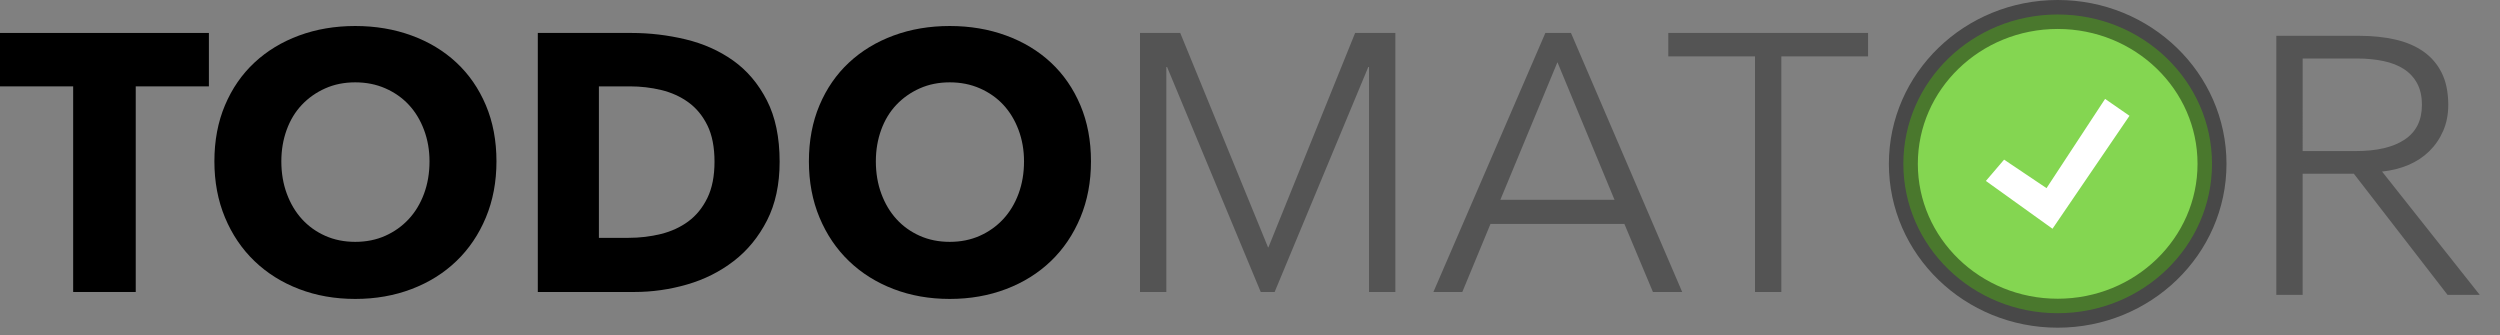 <svg clip-rule="evenodd" fill-rule="evenodd" stroke-linecap="round" stroke-linejoin="round" stroke-miterlimit="1.5" viewBox="0 0 82 11" xmlns="http://www.w3.org/2000/svg"><rect x="0" y="0" width="82" height="11" fill="#808080" stroke="none"/><ellipse cx="67.492" cy="5.374" fill="#84d651" rx="5.062" ry="4.899" stroke="#000" stroke-opacity=".44" stroke-width=".95"/><path d="m65.734 5.236-.597.699 2.185 1.568 2.525-3.705-.8-.554-1.921 2.927z" fill="#fff"/><g fill-rule="nonzero"><path d="m4.452 2.833v6.744h-2.052v-6.744h-2.4v-1.752h6.852v1.752z"/><path d="m16.284 5.293c0 .672-.116 1.286-.348 1.842s-.554 1.032-.966 1.428-.902.702-1.47.918-1.184.324-1.848.324-1.278-.108-1.842-.324-1.052-.522-1.464-.918-.734-.872-.966-1.428-.348-1.17-.348-1.842c0-.68.116-1.294.348-1.842s.554-1.014.966-1.398.9-.68 1.464-.888 1.178-.312 1.842-.312 1.28.104 1.848.312 1.058.504 1.47.888.734.85.966 1.398.348 1.162.348 1.842zm-2.196 0c0-.368-.06-.712-.18-1.032s-.286-.594-.498-.822-.468-.408-.768-.54-.63-.198-.99-.198-.688.066-.984.198-.552.312-.768.54-.382.502-.498.822-.174.664-.174 1.032c0 .384.06.738.18 1.062s.286.602.498.834.466.414.762.546.624.198.984.198.688-.066.984-.198.552-.314.768-.546.384-.51.504-.834.18-.678.18-1.062z"/><path d="m25.572 5.305c0 .744-.138 1.386-.414 1.926s-.64.984-1.092 1.332-.962.604-1.53.768-1.144.246-1.728.246h-3.168v-8.496h3.072c.6 0 1.192.07 1.776.21s1.104.372 1.56.696.824.758 1.104 1.302.42 1.216.42 2.016zm-2.136 0c0-.48-.078-.878-.234-1.194s-.364-.568-.624-.756-.556-.322-.888-.402-.674-.12-1.026-.12h-1.02v4.968h.972c.368 0 .722-.042 1.062-.126s.64-.222.9-.414.468-.448.624-.768.234-.716.234-1.188z"/><path d="m35.784 5.293c0 .672-.116 1.286-.348 1.842s-.554 1.032-.966 1.428-.902.702-1.47.918-1.184.324-1.848.324-1.278-.108-1.842-.324-1.052-.522-1.464-.918-.734-.872-.966-1.428-.348-1.17-.348-1.842c0-.68.116-1.294.348-1.842s.554-1.014.966-1.398.9-.68 1.464-.888 1.178-.312 1.842-.312 1.28.104 1.848.312 1.058.504 1.47.888.734.85.966 1.398.348 1.162.348 1.842zm-2.196 0c0-.368-.06-.712-.18-1.032s-.286-.594-.498-.822-.468-.408-.768-.54-.63-.198-.99-.198-.688.066-.984.198-.552.312-.768.54-.382.502-.498.822-.174.664-.174 1.032c0 .384.06.738.18 1.062s.286.602.498.834.466.414.762.546.624.198.984.198.688-.066.984-.198.552-.314.768-.546.384-.51.504-.834.18-.678.18-1.062z"/><path d="m41.592 8.113h.012l2.844-7.032h1.32v8.496h-.864v-7.38h-.024l-3.072 7.38h-.456l-3.072-7.38h-.024v7.38h-.864v-8.496h1.32z" fill="#545454"/><path d="m47.964 9.577h-.948l3.672-8.496h.84l3.648 8.496h-.96l-.936-2.232h-4.392zm1.248-3.024h3.744l-1.872-4.512z" fill="#545454"/><path d="m58.428 9.577h-.864v-7.728h-2.844v-.768h6.552v.768h-2.844z" fill="#545454"/><path d="m75.527 9.671h-.864v-8.496h2.736c.416 0 .802.04 1.158.12s.664.21.924.39.462.414.606.702.216.64.216 1.056c0 .312-.056.596-.168.852s-.264.478-.456.666-.42.338-.684.45-.552.184-.864.216l3.204 4.044h-1.056l-3.072-3.972h-1.68zm0-4.716h1.74c.696 0 1.232-.126 1.608-.378s.564-.63.564-1.134c0-.28-.052-.516-.156-.708s-.248-.348-.432-.468-.408-.208-.672-.264-.556-.084-.876-.084h-1.776z" fill="#545454"/></g></svg>